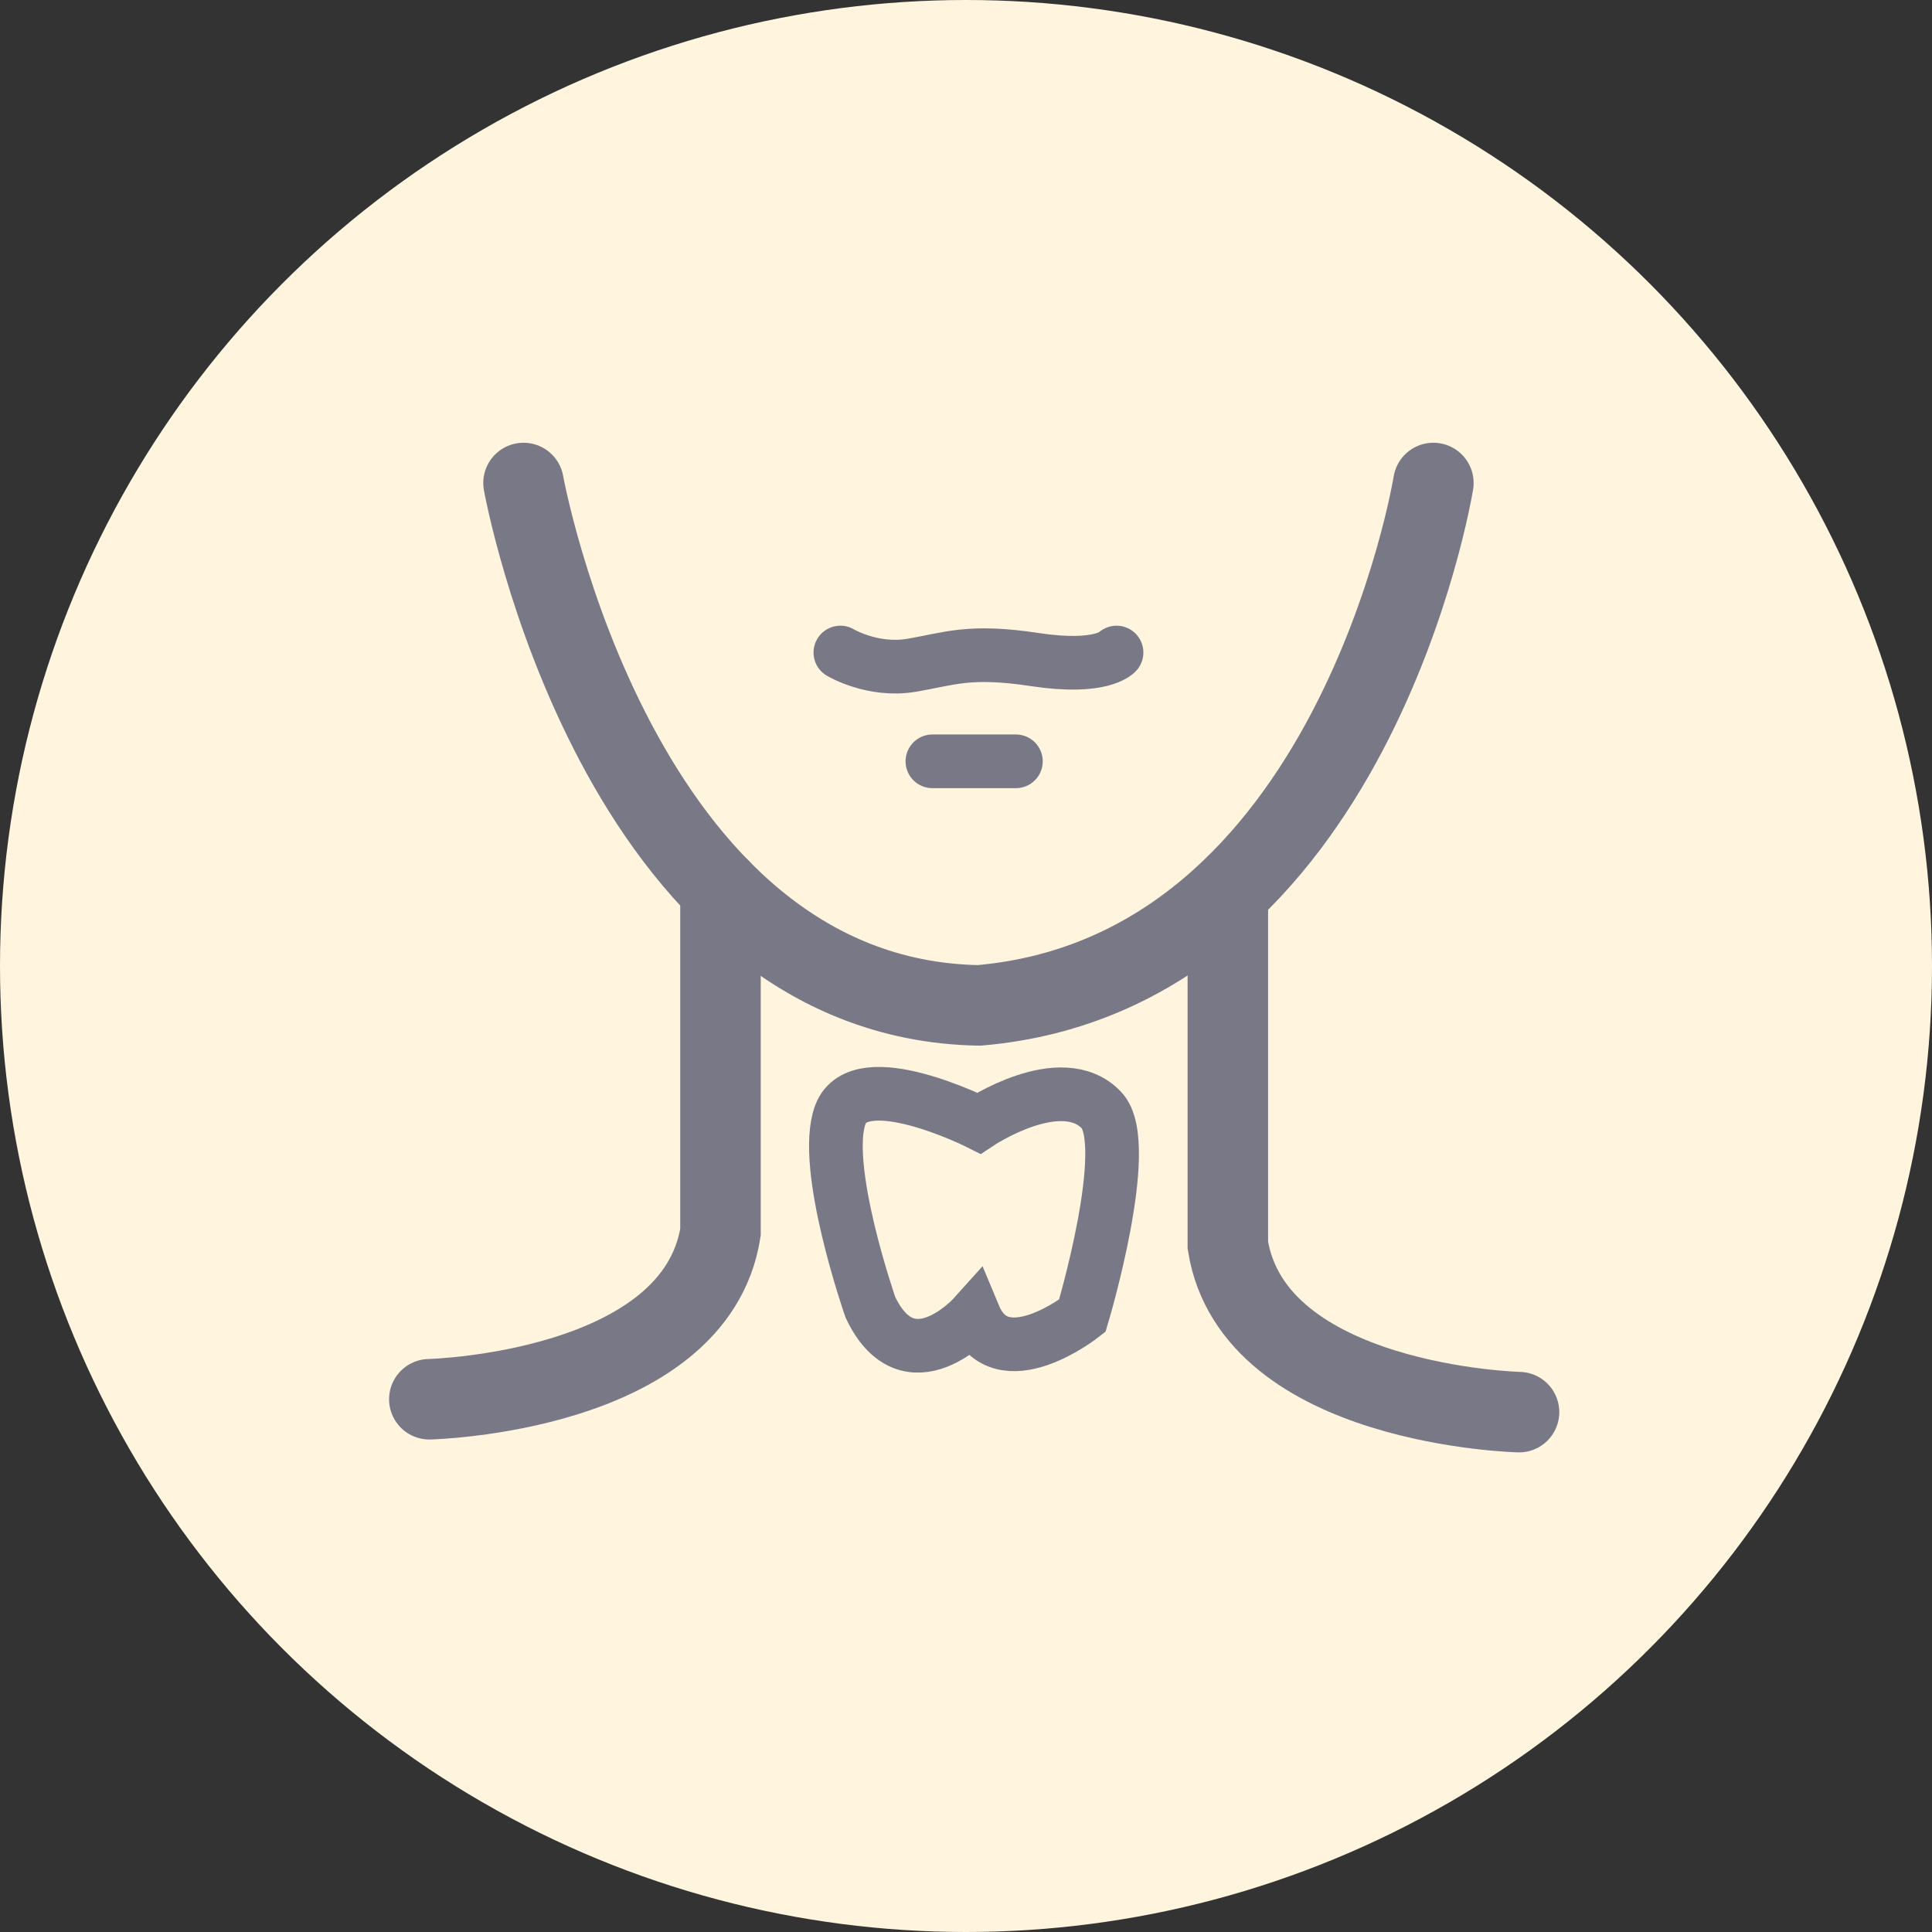 <?xml version="1.0" encoding="UTF-8"?>
<svg width="36px" height="36px" viewBox="0 0 36 36" version="1.1" xmlns="http://www.w3.org/2000/svg" xmlns:xlink="http://www.w3.org/1999/xlink">
    <rect x="0" y="0" width="36" height="36" fill="#333333" stroke="none"/>
    <!-- Generator: Sketch 53.2 (72643) - https://sketchapp.com -->
    <title>Thyroid Profile</title>
    <desc>Created with Sketch.</desc>
    <g id="Page-1" stroke="none" stroke-width="1" fill="none" fill-rule="evenodd">
        <g id="Thyroid-Profile">
            <circle id="Oval-Copy-19" fill="#FFF4DD" cx="18" cy="18" r="18"></circle>
            <g id="Group-44" transform="translate(8, 9)" stroke="#787887">
                <path d="M1.755,5.09814413e-13 C1.755,5.09814413e-13 3.487,9.614 10.24,9.734 C17.233,9.135 18.709,5.09814413e-13 18.709,5.09814413e-13" id="Stroke-9" stroke-width="1.5" stroke-linecap="round"></path>
                <path d="M7.659,3.159 C7.659,3.159 8.257,3.517 8.975,3.398 C9.694,3.278 10.053,3.103 11.289,3.291 C12.526,3.478 12.805,3.159 12.805,3.159" id="Stroke-10" stroke-linecap="round"></path>
                <path d="M9.374,5.186 L10.93,5.186" id="Stroke-11" stroke-linecap="round"></path>
                <path d="M1.687539e-12,17.073 C1.687539e-12,17.073 4.947,16.954 5.425,13.962 L5.425,7.573" id="Stroke-12" stroke-width="1.5" stroke-linecap="round"></path>
                <path d="M20.305,17.313 C20.305,17.313 15.358,17.193 14.879,14.202 L14.879,7.812" id="Stroke-13" stroke-width="1.5" stroke-linecap="round"></path>
                <path d="M10.24,11.928 C10.24,11.928 11.781,10.899 12.526,11.688 C13.124,12.323 12.167,15.518 12.167,15.518 C12.167,15.518 10.651,16.714 10.152,15.518 C10.152,15.518 8.936,16.875 8.218,15.358 C8.218,15.358 7.3,12.725 7.659,11.769 C8.018,10.811 10.24,11.928 10.24,11.928 Z" id="Stroke-14"></path>
            </g>
        </g>
    </g>
</svg>